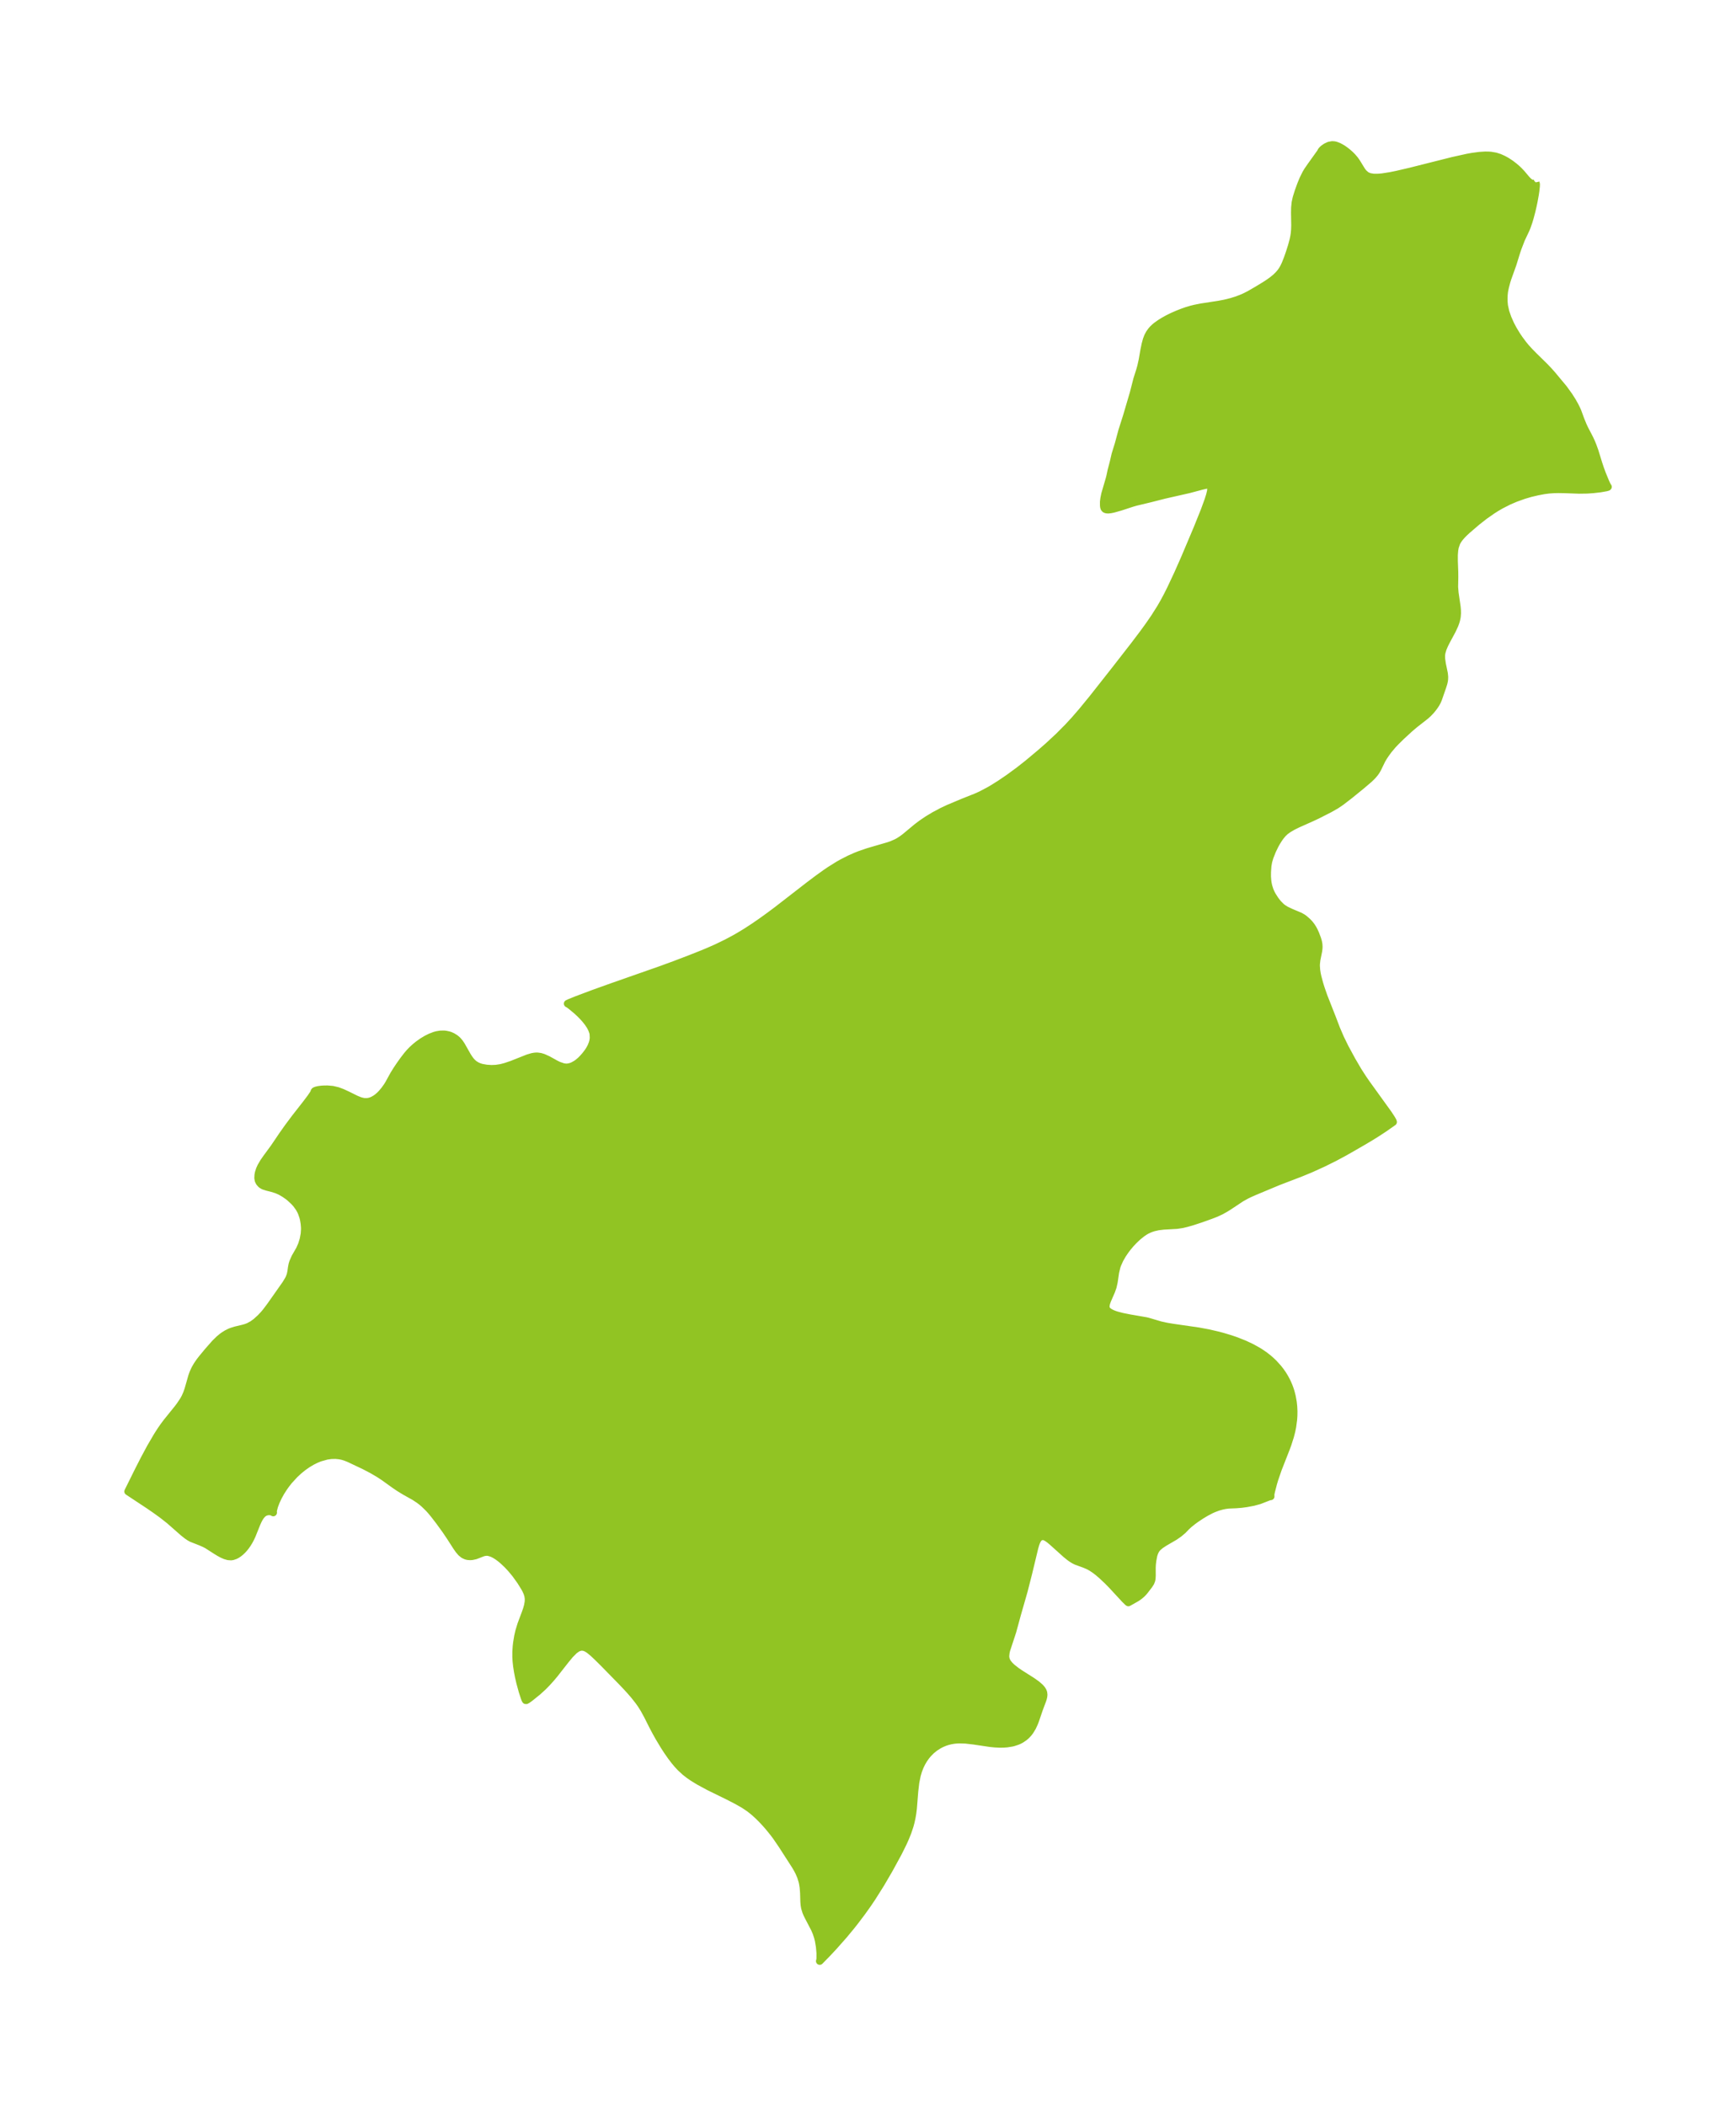 <?xml version="1.0" encoding="UTF-8"?>
<!DOCTYPE svg  PUBLIC '-//W3C//DTD SVG 1.1//EN'  'http://www.w3.org/Graphics/SVG/1.1/DTD/svg11.dtd'>
<svg width="231.3pt" height="280.51pt" version="1.1" viewBox="0 0 231.3 280.51" xmlns="http://www.w3.org/2000/svg" xmlns:xlink="http://www.w3.org/1999/xlink">
 <defs>
  <style type="text/css">*{stroke-linejoin: round; stroke-linecap: butt}</style>
 </defs>
 <g id="figure_1">
  <g id="patch_1">
   <path d="m-0 280.51h231.3v-280.51h-231.3v280.51z" fill="none"/>
  </g>
  <g id="axes_1">
   <g id="PatchCollection_1">
    <defs>
     <path id="m2c7bd845a1" d="m204.62-256.22 0.056 0.247-0.011 0.305-0.064 0.584-0.073 0.488-0.166 0.913-0.136 0.644-0.155 0.666-0.23 0.864-0.157 0.519-0.24 0.691-0.138 0.334-0.624 1.324-0.447 1.16-0.173 0.505-0.513 1.657-0.683 1.906-0.127 0.404-0.203 0.772-0.109 0.549-0.048 0.458-0.017 0.462 0.007 0.446 0.05 0.531 0.179 0.817 0.287 0.831 0.371 0.833 0.353 0.671 0.482 0.794 0.338 0.5 0.542 0.726 0.32 0.386 0.462 0.511 0.573 0.585 1.533 1.506 0.569 0.603 0.407 0.462 1.499 1.801 0.708 0.978 0.456 0.718 0.348 0.62 0.232 0.47 0.133 0.305 0.38 1.037 0.314 0.772 0.218 0.471 0.668 1.281 0.227 0.488 0.207 0.505 0.253 0.699 0.496 1.611 0.229 0.695 0.281 0.763 0.444 1.075 0.142 0.308 0.129 0.246 0.051 0.06-0.033 0.032-0.204 0.06-0.789 0.14-0.954 0.11-0.825 0.057-1.053 0.015-1.921-0.07-0.837-0.012-0.587 0.012-0.663 0.046-0.655 0.084-0.908 0.172-0.912 0.216-0.866 0.254-1.117 0.399-0.909 0.39-1.033 0.525-0.613 0.356-0.511 0.322-1.066 0.745-1.027 0.804-1.301 1.117-0.409 0.382-0.272 0.279-0.242 0.275-0.22 0.288-0.179 0.284-0.084 0.163-0.195 0.575-0.075 0.415-0.051 0.653 0.001 0.79 0.054 1.471 0.006 0.691-0.024 1.315 0.064 0.77 0.272 1.871 0.038 0.437 0.008 0.415-0.037 0.472-0.089 0.431-0.095 0.312-0.123 0.329-0.335 0.725-0.741 1.371-0.276 0.547-0.216 0.509-0.148 0.496-0.041 0.233-0.019 0.226 0.01 0.417 0.096 0.676 0.266 1.287 0.041 0.425-0.008 0.314-0.029 0.226-0.071 0.32-0.153 0.483-0.561 1.614-0.138 0.319-0.158 0.291-0.183 0.284-0.315 0.421-0.182 0.218-0.398 0.416-0.351 0.312-1.423 1.113-0.706 0.599-1.084 1.001-0.713 0.701-0.407 0.428-0.566 0.67-0.372 0.507-0.304 0.456-0.221 0.376-0.597 1.224-0.175 0.293-0.159 0.224-0.305 0.361-0.446 0.439-1.028 0.876-1.573 1.28-1.178 0.904-0.648 0.436-0.852 0.484-1.623 0.826-0.877 0.409-1.747 0.778-0.633 0.313-0.604 0.35-0.439 0.321-0.309 0.294-0.341 0.414-0.195 0.277-0.31 0.494-0.194 0.348-0.358 0.738-0.343 0.871-0.171 0.579-0.102 0.578-0.057 0.822-0.003 0.625 0.047 0.592 0.046 0.311 0.088 0.394 0.148 0.464 0.149 0.358 0.175 0.344 0.409 0.638 0.367 0.469 0.424 0.427 0.251 0.198 0.406 0.25 0.64 0.305 1.209 0.507 0.362 0.206 0.207 0.148 0.429 0.374 0.266 0.277 0.26 0.335 0.192 0.3 0.161 0.295 0.202 0.445 0.242 0.642 0.114 0.388 0.06 0.33 0.02 0.341-0.016 0.28-0.042 0.302-0.232 1.155-0.06 0.539-0.006 0.265 0.04 0.574 0.072 0.458 0.083 0.399 0.235 0.889 0.2 0.646 0.381 1.098 1.133 2.877 0.549 1.443 0.553 1.279 0.605 1.233 0.923 1.699 0.811 1.385 0.649 1.008 0.452 0.655 2.937 4.073 0.425 0.652 0.165 0.286 0.047 0.145-1.219 0.853-0.923 0.606-0.823 0.514-1.175 0.697-1.749 1.007-0.782 0.44-1.163 0.624-1.503 0.745-1.663 0.756-1.308 0.539-3.011 1.155-3.123 1.303-0.694 0.307-0.409 0.199-0.695 0.384-1.669 1.108-0.438 0.273-0.598 0.334-0.669 0.312-0.678 0.262-1.329 0.477-1.18 0.386-0.788 0.222-0.517 0.122-0.721 0.109-1.766 0.1-0.718 0.087-0.592 0.134-0.298 0.094-0.282 0.107-0.372 0.177-0.214 0.123-0.397 0.267-0.563 0.453-0.499 0.469-0.465 0.496-0.367 0.436-0.308 0.402-0.378 0.554-0.38 0.659-0.318 0.712-0.089 0.259-0.178 0.745-0.191 1.296-0.145 0.648-0.199 0.564-0.53 1.214-0.139 0.391-0.07 0.354 0.012 0.255 0.044 0.143 0.057 0.106 0.076 0.099 0.125 0.121 0.216 0.15 0.276 0.143 0.315 0.128 0.321 0.107 0.731 0.192 0.993 0.2 2.155 0.372 0.284 0.066 1.655 0.489 0.879 0.192 0.802 0.133 3.405 0.491 1.342 0.25 1.266 0.294 0.615 0.164 1.05 0.316 0.633 0.216 1.218 0.479 0.943 0.443 0.869 0.483 0.391 0.247 0.492 0.342 0.436 0.338 0.35 0.3 0.426 0.406 0.587 0.649 0.312 0.399 0.274 0.393 0.264 0.427 0.244 0.448 0.17 0.355 0.177 0.42 0.149 0.412 0.1 0.318 0.145 0.56 0.145 0.8 0.062 0.573 0.03 0.66-0.009 0.572-0.034 0.506-0.13 0.965-0.118 0.581-0.172 0.672-0.337 1.054-0.194 0.531-1.095 2.793-0.454 1.322-0.172 0.57-0.295 1.142-0.071 0.369 0.017 0.237-0.083 0.005-0.185 0.051-1.235 0.481-0.814 0.222-0.904 0.171-0.683 0.092-0.72 0.058-0.985 0.04-0.422 0.052-0.428 0.085-0.562 0.158-0.563 0.209-0.377 0.169-0.688 0.362-0.606 0.364-0.705 0.468-0.382 0.277-0.566 0.454-0.34 0.315-0.46 0.476-0.517 0.437-0.572 0.397-1.368 0.798-0.499 0.327-0.371 0.31-0.173 0.194-0.115 0.168-0.129 0.249-0.107 0.289-0.06 0.217-0.123 0.645-0.059 0.51-0.022 0.443 0.005 1.051-0.026 0.421-0.041 0.205-0.116 0.301-0.231 0.357-0.575 0.746-0.164 0.196-0.223 0.227-0.311 0.264-0.406 0.279-1.054 0.594-0.069-0.048-0.388-0.378-1.699-1.838-0.616-0.63-0.804-0.755-0.48-0.406-0.434-0.33-0.405-0.27-0.4-0.223-0.557-0.237-1.064-0.387-0.298-0.144-0.354-0.218-0.276-0.2-0.459-0.371-1.809-1.625-0.363-0.306-0.332-0.239-0.231-0.126-0.173-0.063-0.146-0.026-0.277 0.032-0.223 0.119-0.093 0.083-0.135 0.174-0.146 0.281-0.12 0.316-0.145 0.492-0.817 3.4-0.605 2.373-0.898 3.134-0.621 2.278-0.81 2.464-0.078 0.335-0.048 0.455 0.012 0.214 0.046 0.23 0.091 0.234 0.066 0.123 0.095 0.147 0.242 0.296 0.297 0.288 0.624 0.49 0.429 0.292 1.67 1.062 0.593 0.422 0.442 0.386 0.215 0.245 0.151 0.237 0.083 0.212 0.034 0.287-0.023 0.236-0.06 0.256-0.085 0.264-0.433 1.152-0.522 1.528-0.132 0.341-0.255 0.55-0.32 0.526-0.226 0.292-0.256 0.273-0.275 0.24-0.421 0.285-0.254 0.135-0.26 0.114-0.521 0.171-0.194 0.047-0.657 0.105-0.47 0.034-0.506 0.005-0.635-0.031-0.597-0.059-2.221-0.33-1.091-0.126-0.816-0.026-0.375 0.017-0.364 0.038-0.399 0.067-0.43 0.106-0.392 0.129-0.439 0.186-0.326 0.168-0.541 0.344-0.475 0.384-0.433 0.435-0.274 0.33-0.313 0.446-0.262 0.449-0.231 0.477-0.214 0.549-0.184 0.618-0.191 0.949-0.138 1.17-0.182 2.281-0.084 0.667-0.096 0.561-0.125 0.579-0.139 0.519-0.279 0.836-0.328 0.815-0.3 0.666-0.638 1.284-1.193 2.187-1.122 1.922-1.175 1.865-0.615 0.91-0.731 1.024-0.905 1.2-0.518 0.656-1.001 1.21-1.389 1.568-0.83 0.885-0.981 1.002 0.04-0.111 0.025-0.227 0.002-0.738-0.073-0.83-0.139-0.83-0.109-0.445-0.186-0.567-0.227-0.536-0.896-1.722-0.153-0.32-0.105-0.251-0.159-0.52-0.063-0.364-0.038-0.428-0.036-1.208-0.058-0.732-0.08-0.499-0.062-0.282-0.197-0.647-0.268-0.619-0.241-0.452-0.246-0.415-1.764-2.739-0.77-1.124-0.343-0.459-0.596-0.739-0.518-0.592-0.461-0.491-0.476-0.471-0.395-0.362-0.407-0.344-0.403-0.311-0.702-0.47-0.97-0.549-1.11-0.572-2.568-1.258-1.359-0.736-0.836-0.516-0.462-0.32-0.51-0.396-0.63-0.582-0.399-0.429-0.36-0.428-0.474-0.619-0.524-0.751-0.409-0.63-0.697-1.159-0.422-0.755-0.447-0.848-0.646-1.287-0.476-0.872-0.381-0.607-0.336-0.476-0.599-0.759-0.554-0.639-0.499-0.544-0.697-0.731-2.336-2.386-0.782-0.775-0.613-0.577-0.523-0.429-0.356-0.222-0.37-0.138-0.416-0.011-0.425 0.157-0.423 0.303-0.56 0.564-0.586 0.708-1.495 1.907-0.495 0.586-0.514 0.569-0.529 0.537-0.679 0.617-1.031 0.833-0.314 0.225-0.181 0.104-0.079-0.005-0.059-0.101-0.09-0.233-0.276-0.843-0.321-1.17-0.182-0.789-0.132-0.679-0.117-0.759-0.066-0.612-0.035-0.576 6.13e-4 -0.707 0.05-0.741 0.049-0.427 0.144-0.874 0.155-0.679 0.28-0.918 0.559-1.486 0.181-0.522 0.135-0.476 0.092-0.527 0.012-0.401-0.052-0.387-0.109-0.371-0.196-0.436-0.172-0.315-0.537-0.863-0.676-0.937-0.563-0.679-0.495-0.533-0.601-0.569-0.333-0.277-0.32-0.238-0.3-0.197-0.276-0.155-0.313-0.14-0.38-0.107-0.183-0.021-0.199 0.005-0.259 0.047-0.18 0.055-0.921 0.357-0.459 0.101-0.24 0.017-0.273-0.017-0.161-0.03-0.17-0.051-0.286-0.14-0.325-0.263-0.314-0.369-0.306-0.439-0.827-1.287-0.608-0.902-0.835-1.153-0.729-0.946-0.396-0.477-0.297-0.33-0.623-0.608-0.342-0.288-0.318-0.242-0.627-0.415-1.247-0.695-0.776-0.475-0.57-0.383-1.461-1.05-0.638-0.42-0.938-0.551-1.069-0.558-2.001-0.947-0.494-0.197-0.369-0.114-0.382-0.082-0.55-0.057-0.591 0.012-0.601 0.083-0.917 0.257-0.53 0.217-0.526 0.263-0.582 0.347-0.57 0.398-0.594 0.479-0.57 0.529-0.746 0.814-0.355 0.448-0.332 0.462-0.384 0.602-0.336 0.603-0.312 0.661-0.23 0.604-0.145 0.56-0.018 0.212 0.019 0.091-0.12-0.085-0.3-0.066-0.358 0.01-0.36 0.117-0.266 0.187-0.238 0.261-0.208 0.314-0.187 0.356-0.186 0.418-0.616 1.535-0.189 0.4-0.207 0.385-0.213 0.347-0.23 0.327-0.211 0.263-0.222 0.243-0.24 0.227-0.248 0.2-0.23 0.154-0.235 0.125-0.352 0.12-0.197 0.029-0.389-0.027-0.395-0.113-0.398-0.175-0.399-0.217-0.399-0.243-1.195-0.766-0.35-0.186-0.502-0.219-1.233-0.486-0.312-0.175-0.307-0.21-0.485-0.385-1.851-1.626-0.96-0.755-0.861-0.623-0.894-0.617-2.8-1.85 1.389-2.803 0.788-1.541 0.807-1.503 0.909-1.556 0.456-0.712 0.376-0.544 0.43-0.578 1.439-1.782 0.306-0.401 0.496-0.741 0.205-0.374 0.22-0.494 0.18-0.504 0.527-1.841 0.147-0.41 0.247-0.537 0.297-0.514 0.336-0.489 0.296-0.381 0.768-0.93 0.961-1.094 0.56-0.549 0.405-0.335 0.212-0.154 0.401-0.251 0.416-0.206 0.268-0.105 0.46-0.144 1.047-0.252 0.356-0.101 0.349-0.132 0.544-0.297 0.451-0.329 0.605-0.547 0.417-0.445 0.296-0.35 0.593-0.786 2.065-2.933 0.377-0.63 0.099-0.209 0.138-0.379 0.095-0.463 0.062-0.463 0.089-0.466 0.092-0.292 0.282-0.64 0.609-1.063 0.275-0.62 0.217-0.697 0.14-0.749 0.041-0.614-0.005-0.273-0.044-0.5-0.086-0.513-0.083-0.342-0.199-0.577-0.119-0.261-0.218-0.39-0.367-0.504-0.279-0.313-0.566-0.528-0.238-0.19-0.5-0.35-0.507-0.293-0.502-0.227-0.617-0.195-0.671-0.168-0.477-0.153-0.258-0.152-0.095-0.078-0.2-0.226-0.135-0.272-0.054-0.313 0.021-0.412 0.056-0.29 0.143-0.449 0.178-0.391 0.351-0.599 0.364-0.523 1.013-1.38 1.161-1.713 0.736-1.038 0.919-1.23 1.486-1.899 0.608-0.808 0.348-0.516 0.11-0.203 0.001-0.072 0.064-0.081 0.182-0.079 0.309-0.073 0.409-0.053 0.374-0.022 0.437-0.001 0.661 0.059 0.662 0.156 0.622 0.231 0.735 0.342 1.088 0.538 0.492 0.201 0.214 0.066 0.258 0.058 0.201 0.026 0.385-0.005 0.282-0.052 0.223-0.07 0.214-0.091 0.385-0.222 0.256-0.19 0.282-0.249 0.236-0.24 0.393-0.466 0.362-0.511 0.182-0.295 0.684-1.242 0.387-0.623 0.396-0.592 0.487-0.686 0.513-0.667 0.334-0.389 0.326-0.338 0.41-0.374 0.395-0.322 0.57-0.406 0.54-0.324 0.521-0.26 0.548-0.211 0.31-0.086 0.479-0.078 0.477-0.007 0.189 0.018 0.417 0.086 0.223 0.074 0.285 0.127 0.372 0.231 0.209 0.171 0.15 0.146 0.233 0.28 0.243 0.364 0.786 1.386 0.214 0.335 0.229 0.307 0.215 0.237 0.278 0.239 0.363 0.217 0.303 0.126 0.32 0.096 0.63 0.111 0.653 0.041 0.616-0.024 0.675-0.104 0.597-0.158 0.824-0.279 2.175-0.862 0.567-0.165 0.27-0.048 0.237-0.02 0.195 0.002 0.372 0.053 0.366 0.109 0.633 0.286 1.032 0.571 0.386 0.19 0.628 0.216 0.355 0.046 0.249-0.01 0.343-0.069 0.185-0.062 0.207-0.09 0.386-0.22 0.239-0.169 0.344-0.291 0.327-0.328 0.307-0.351 0.317-0.412 0.149-0.219 0.154-0.254 0.166-0.321 0.151-0.377 0.059-0.196 0.053-0.234 0.039-0.312-0.031-0.57-0.046-0.201-0.148-0.41-0.213-0.409-0.299-0.45-0.351-0.442-0.338-0.375-0.356-0.36-0.444-0.413-0.786-0.653-0.277-0.203-0.161-0.086 0.266-0.128 0.947-0.383 2.14-0.805 2.572-0.923 6.494-2.276 1.792-0.656 2.144-0.817 1.581-0.628 0.819-0.34 1.074-0.472 1.362-0.66 1.018-0.543 0.58-0.329 0.965-0.582 1.117-0.729 0.899-0.619 1.084-0.78 1.022-0.761 4.289-3.324 1.168-0.881 1.078-0.773 0.516-0.351 1.131-0.708 0.516-0.292 0.952-0.487 0.859-0.383 0.517-0.205 1.142-0.393 2.763-0.806 0.351-0.123 0.659-0.285 0.33-0.182 0.383-0.247 0.398-0.293 1.623-1.348 0.653-0.492 0.788-0.53 0.873-0.526 1.036-0.551 0.861-0.405 1.952-0.82 1.656-0.656 0.703-0.314 1.103-0.582 0.479-0.28 0.934-0.583 1.216-0.826 1.364-1.002 1.174-0.925 1.684-1.409 1.04-0.912 1.331-1.236 1.29-1.297 0.857-0.929 1.008-1.164 1.428-1.745 3.003-3.812 2.51-3.228 1.194-1.578 0.726-0.999 0.77-1.115 0.825-1.304 0.468-0.816 0.459-0.862 0.442-0.883 0.913-1.948 0.895-2.019 1.713-4.052 0.95-2.363 0.502-1.375 0.207-0.657 0.125-0.512 0.05-0.493-0.098-0.312-0.058-0.046-0.106-0.037-0.148-0.008-0.323 0.047-0.56 0.132-1.673 0.445-3.252 0.737-1.935 0.492-1.892 0.452-0.522 0.153-1.513 0.495-0.951 0.268-0.37 0.075-0.277 0.029-0.155-0.002-0.154-0.025-0.135-0.06-0.11-0.125-0.052-0.156-0.024-0.194-0.003-0.487 0.056-0.447 0.12-0.589 0.583-1.992 0.101-0.394 0.148-0.708 0.307-1.172 0.232-1.005 0.436-1.413 0.463-1.721 0.632-1.987 0.903-3.071 0.471-1.839 0.38-1.194 0.146-0.524 0.183-0.825 0.235-1.354 0.156-0.75 0.165-0.609 0.177-0.46 0.2-0.373 0.242-0.343 0.222-0.254 0.211-0.203 0.275-0.23 0.486-0.346 0.468-0.29 0.582-0.322 0.581-0.288 0.718-0.313 0.587-0.23 0.574-0.203 0.649-0.194 0.486-0.119 0.85-0.168 2.289-0.352 0.831-0.157 0.87-0.216 0.658-0.206 0.62-0.23 0.479-0.206 0.629-0.315 1.067-0.615 1.034-0.63 0.519-0.34 0.434-0.31 0.462-0.375 0.373-0.362 0.292-0.342 0.192-0.27 0.211-0.361 0.211-0.441 0.293-0.736 0.268-0.767 0.295-0.927 0.213-0.789 0.099-0.475 0.063-0.418 0.044-0.509 0.016-0.569-0.028-1.651 0.014-0.694 0.069-0.675 0.138-0.632 0.262-0.837 0.343-0.946 0.283-0.683 0.378-0.767 0.235-0.393 0.421-0.608 1.327-1.855 0.059-0.146 0.16-0.186 0.148-0.13 0.337-0.233 0.39-0.181 0.422-0.08 0.284 0.021 0.201 0.046 0.373 0.141 0.5 0.276 0.346 0.238 0.302 0.235 0.36 0.315 0.318 0.316 0.335 0.394 0.217 0.308 0.722 1.172 0.224 0.288 0.392 0.334 0.418 0.172 0.518 0.083 0.562 0.005 0.603-0.051 1.076-0.17 0.848-0.171 1.793-0.416 5.703-1.435 1.919-0.424 0.666-0.12 0.941-0.127 0.763-0.048 0.37 0.002 0.365 0.023 0.635 0.108 0.545 0.175 0.527 0.238 0.447 0.249 0.517 0.342 0.49 0.378 0.311 0.269 0.292 0.277 0.35 0.369 0.635 0.753 0.266 0.279 0.208 0.165 0.148 0.079 0.157 0.051 0.191 0.015 0.169-0.046 0.115-0.119" stroke="#91c423"/>
    </defs>
    <g clip-path="url(#pc10eea5786)">
     <use y="280.512" fill="#91c423" stroke="#91c423" xlink:href="#m2c7bd845a1"/>
    </g>
   </g>
  </g>
 </g>
 <defs>
  <clipPath id="pc10eea5786">
   <rect x="7.2" y="7.2" width="216.9" height="266.11"/>
  </clipPath>
 </defs>
</svg>

